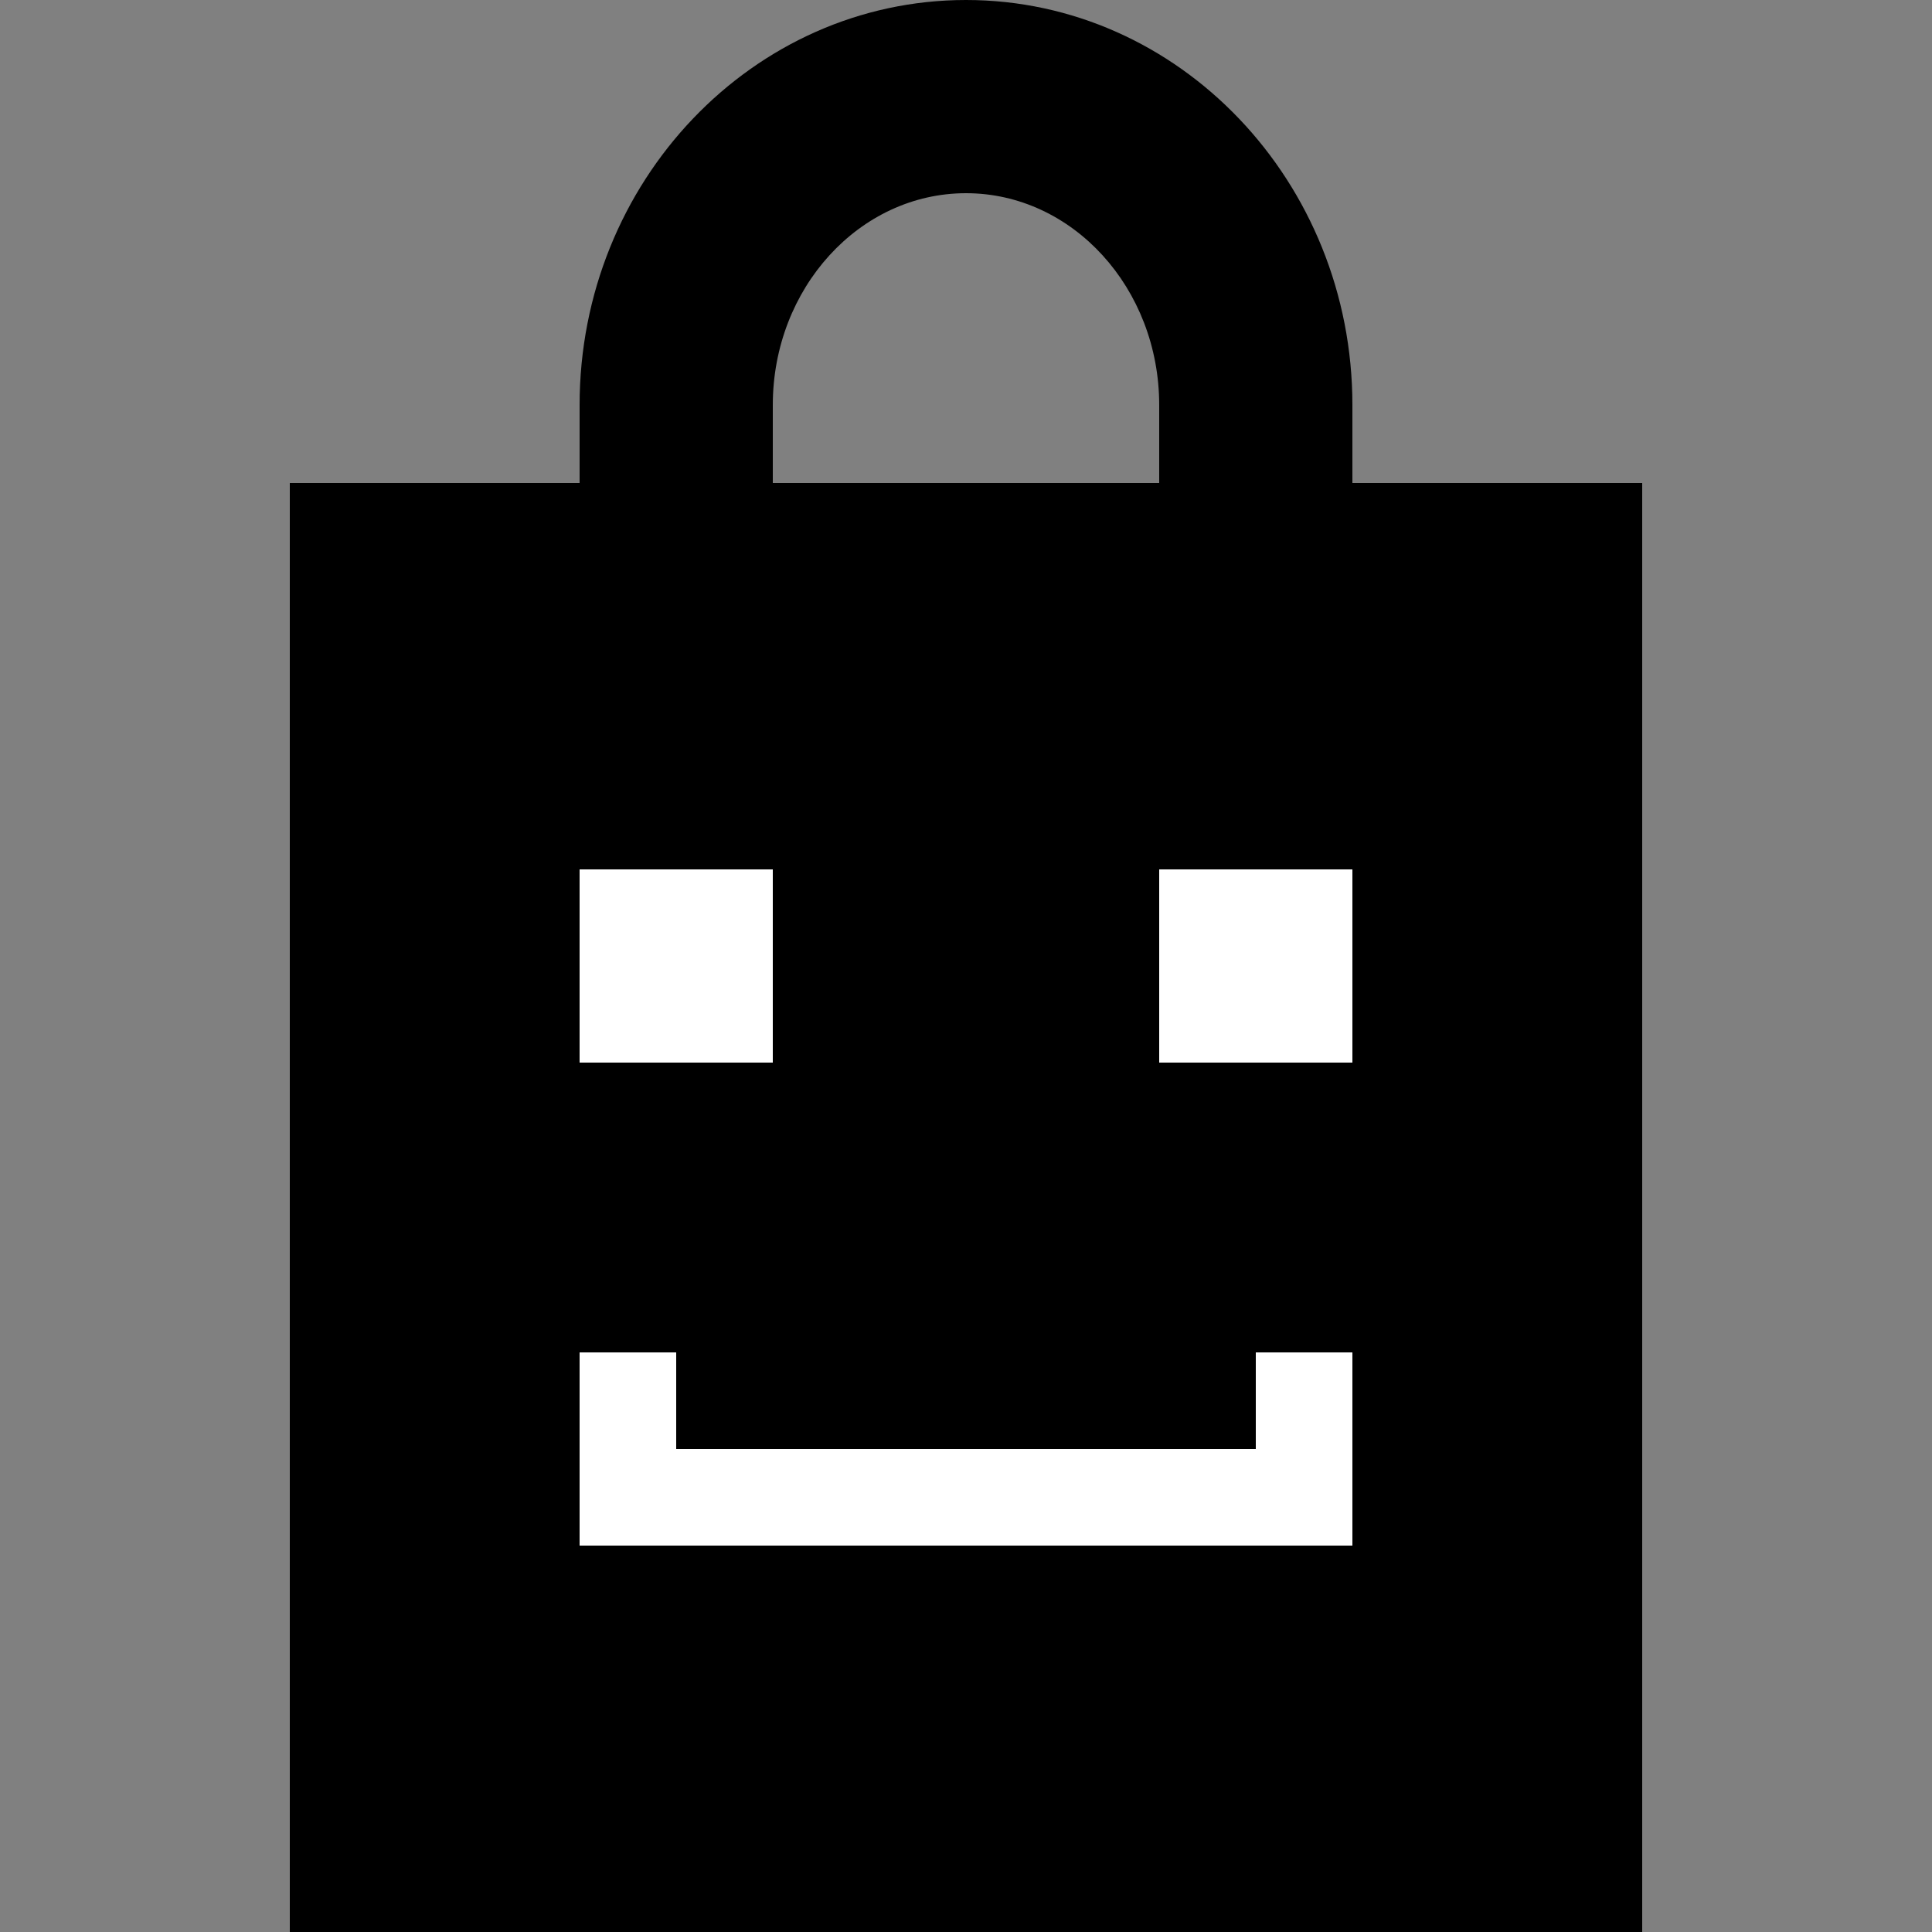 <?xml version="1.0" encoding="iso-8859-1"?><svg xmlns="http://www.w3.org/2000/svg" viewBox="0 0 20 20"><rect x="0" y="0" width="20" height="20" fill="#808080" stroke="none"/><path d="M3 5h14v15H3zM14 5h-2v-.807C12 2.983 11.103 2 10 2s-2 .984-2 2.193V5H6v-.807C6 1.88 7.794 0 10 0s4 1.88 4 4.193V5z"/><path fill="#FFF" d="M6 14h1v2H6zM13 14h1v2h-1z"/><path fill="#FFF" d="M6 15h8v1H6zM6 9h2v2H6zM12 9h2v2h-2z"/></svg>
